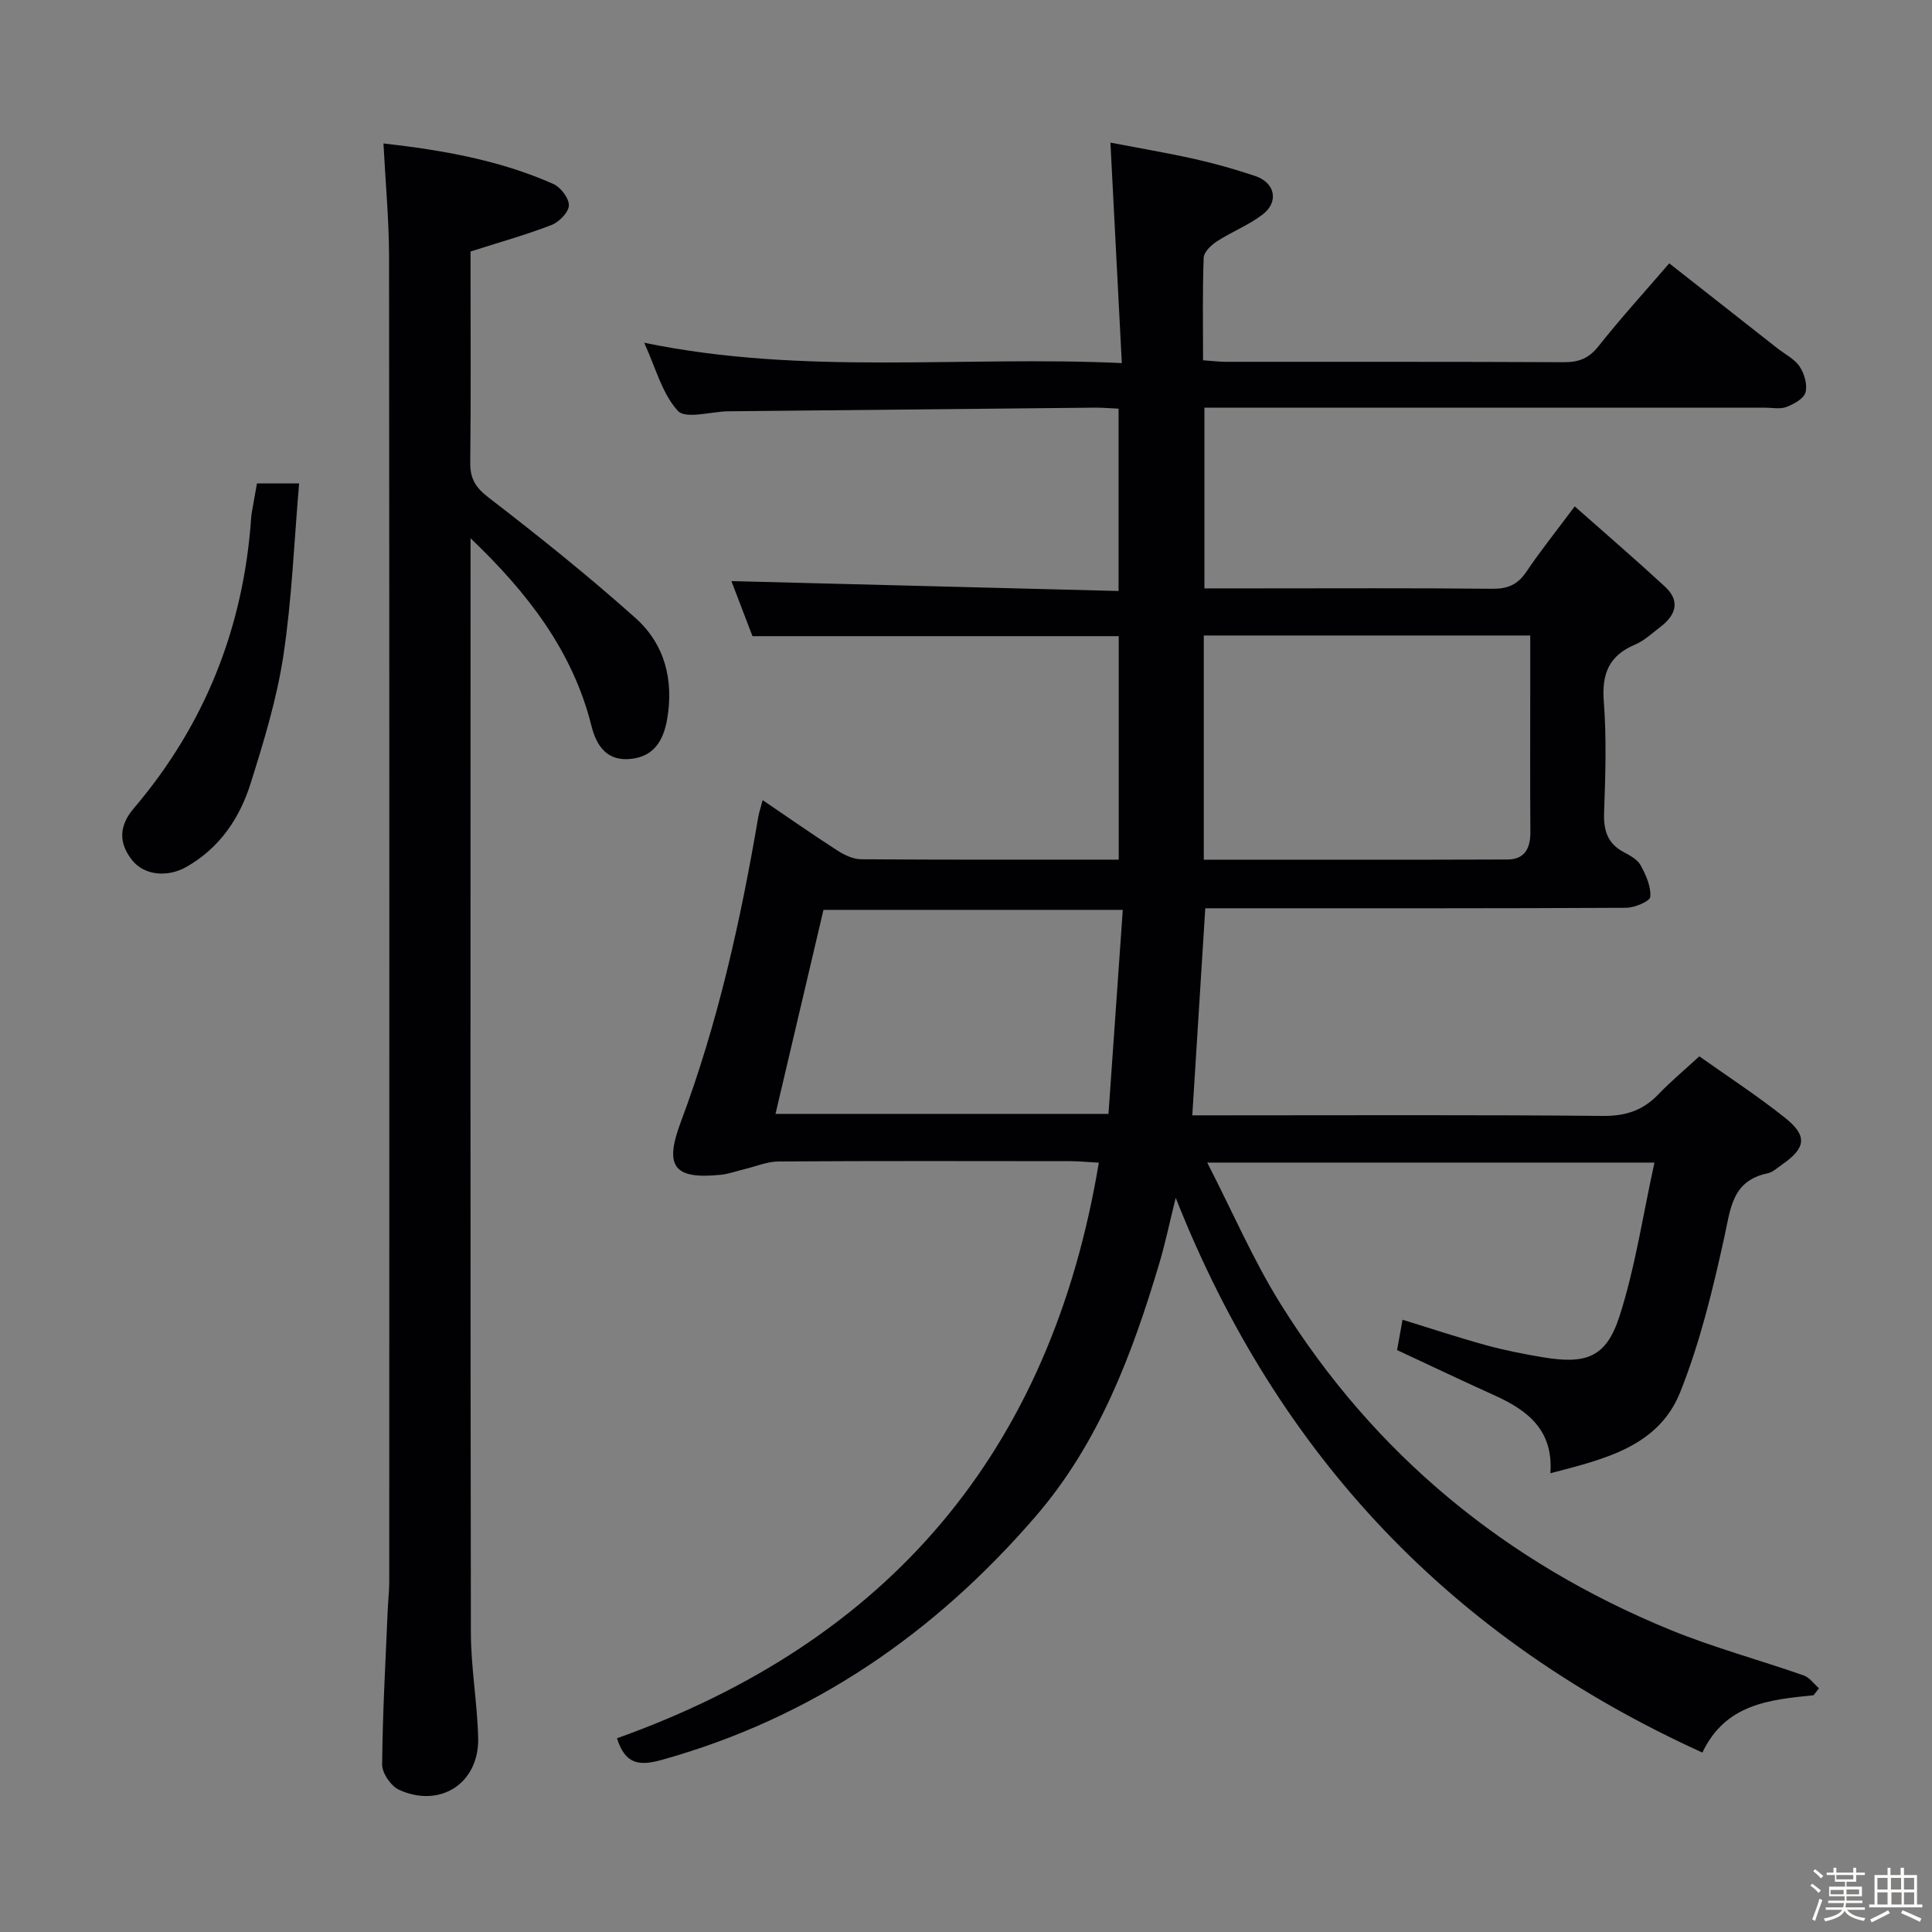 <svg enable-background="new 0 0 400 400" viewBox="0 0 400 400" xmlns="http://www.w3.org/2000/svg"><rect x="0" y="0" width="400" height="400" fill="#808080" stroke="none"/><path d="m374.8 390.4.4-.4c.7.5 1.3 1 1.8 1.4l-.5.5c-.5-.6-1.1-1.1-1.7-1.5zm1 7.3-.6-.3c.5-1.4 1.1-2.8 1.5-4.3.2.1.4.2.6.3-.5 1.3-1 2.8-1.5 4.3zm-.4-10.3.4-.4c.4.3 1 .8 1.7 1.4l-.5.5c-.4-.5-1-1-1.6-1.5zm2.5.3h1.7v-1h.6v1h3.5v-1h.6v1h1.8v.5h-1.8v1.4h-2v1h3.2v2h-3.2v.9h3.3v.5h-3.4c0 .3-.1.6-.1.9h4v.5h-3.7c.7.9 1.9 1.5 3.8 1.7-.1.2-.2.4-.3.6-2.1-.4-3.5-1.1-4-2.1-.4 1-1.8 1.7-4 2.2-.1-.2-.2-.4-.3-.6 2.1-.4 3.4-1 3.8-1.8h-3.4v-.5h3.6c.1-.3.1-.6.2-.9h-3.3v-.5h3.4c0-.3 0-.6 0-.9h-3.2v-2h3.3v-1h-2.1v-1.4h-1.7v-.5zm1.1 3.5v1h2.7c0-.3 0-.4 0-.4 0-.1 0-.2 0-.2 0-.1 0-.2 0-.3h-2.7zm1.2-3v.9h3.5v-.9zm4.7 3h-2.6v.6.4h2.6z" fill="#fcfbfa"/><path d="m393.6 386.7h.6v1.5h2.7v6.1h1.1v.6h-11v-.6h1.1v-6.1h2.7v-1.5h.6v1.5h2.1v-1.5zm-2.7 8.8.4.6c-1.2.6-2.5 1.3-3.8 1.9-.1-.2-.2-.4-.3-.6 1.2-.6 2.5-1.2 3.7-1.9zm-2.2-6.7v2.4h2.1v-2.4zm0 3v2.5h2.1v-2.5zm2.8-3v2.4h2.1v-2.4zm.1 3v2.5h2.1v-2.5h-2.2zm5.9 6.1c-1.4-.7-2.7-1.3-3.9-1.8l.3-.6c1.5.6 2.7 1.2 3.9 1.7zm-1.2-9.1h-2.1v2.4h2.1zm-2.1 3v2.5h2.1v-2.5z" fill="#fcfbfa"/><g fill="#010104"><path d="m375.49 350.98c-9.08.93-18.22 1.74-23.03 11.87-51.58-23.44-87.8-61.11-109.04-114.85-1.36 5.49-2.2 9.53-3.37 13.47-5.63 18.9-12.51 37.26-25.62 52.46-20.93 24.27-46.29 41.77-77.47 50.45-4.77 1.33-7.55.8-9.22-4.49 56.2-20.06 89.8-59.26 99.76-119.17-2.34-.13-4.08-.3-5.82-.31-20.16-.02-40.33-.07-60.49.06-2.36.02-4.72 1.03-7.08 1.6-1.61.38-3.19.98-4.82 1.15-9.79 1.01-11.8-1.68-8.35-10.89 7.67-20.45 12.39-41.65 16.04-63.13.16-.95.48-1.87.92-3.54 5.39 3.66 10.35 7.13 15.43 10.4 1.46.94 3.28 1.83 4.94 1.84 17.65.13 35.31.08 53.35.08 0-15.56 0-30.92 0-46.27-25.21 0-50.28 0-75.83 0-1.46-3.82-3.09-8.07-4.36-11.4 26.62.68 53.17 1.36 80.16 2.05 0-13.01 0-25.2 0-37.75-1.66-.07-3.29-.22-4.92-.21-25.14.24-50.28.5-75.43.75-.17 0-.33 0-.5 0-3.58.08-8.79 1.66-10.39-.08-3.26-3.55-4.58-8.88-6.98-14.11 33.01 6.82 65.49 2.68 98.89 4.21-.79-15.28-1.55-29.95-2.36-45.64 6.04 1.16 11.82 2.13 17.52 3.41 4.2.94 8.37 2.13 12.45 3.5 4.14 1.38 4.97 5.35 1.52 7.99-2.88 2.2-6.38 3.55-9.44 5.54-1.19.77-2.7 2.21-2.74 3.4-.26 6.96-.13 13.93-.13 21.22 1.82.13 3.26.31 4.71.32 23.33.02 46.66-.04 69.99.08 3.12.02 5.2-.81 7.19-3.33 4.53-5.73 9.47-11.14 14.63-17.14 7.56 5.94 14.97 11.76 22.39 17.59 1.57 1.23 3.54 2.2 4.6 3.77.98 1.47 1.65 3.76 1.22 5.36-.35 1.3-2.41 2.43-3.95 3.02-1.31.5-2.96.14-4.46.14-36.66 0-73.32 0-109.99 0-1.95 0-3.91 0-6.05 0v37.42h10.63c16.33 0 32.66-.09 48.99.08 3.18.03 5.24-.87 7.02-3.5 2.87-4.26 6.09-8.28 10.03-13.56 6.45 5.71 12.67 11.06 18.7 16.63 3.19 2.95 2.25 5.87-.92 8.29-1.72 1.31-3.36 2.88-5.3 3.7-5.37 2.27-6.9 6.01-6.46 11.74.58 7.62.34 15.33.06 22.98-.13 3.71.67 6.45 4.08 8.25 1.31.69 2.84 1.54 3.5 2.74 1.09 2 2.15 4.38 1.99 6.51-.07.91-3.24 2.26-5.01 2.27-27.16.14-54.33.1-81.49.1-1.8 0-3.61 0-5.64 0-.89 14.24-1.76 28.11-2.69 42.87h5.06c26.66 0 53.33-.13 79.99.12 4.71.04 8.27-1.15 11.45-4.47 2.53-2.64 5.35-4.99 8.48-7.87 5.95 4.23 12.09 8.21 17.77 12.75 4.69 3.75 4.29 6.24-.68 9.69-.96.66-1.9 1.57-2.98 1.79-7.41 1.56-7.64 7.38-8.96 13.32-2.38 10.8-5.01 21.7-9.09 31.93-4.51 11.32-15.66 13.91-26.9 16.84.65-8.92-4.7-13.01-11.47-16.08-6.65-3.01-13.25-6.15-20.27-9.42.32-1.75.68-3.78 1.13-6.28 5.96 1.83 11.58 3.7 17.29 5.27 3.83 1.05 7.75 1.82 11.67 2.48 9.08 1.53 13.2.07 15.96-8.48 3.26-10.12 4.81-20.79 7.24-31.81-31.38 0-61.26 0-92.6 0 5.3 10.31 9.55 20.23 15.2 29.28 19.44 31.19 46.62 53.48 80.54 67.41 9.03 3.71 18.53 6.26 27.76 9.49 1.21.42 2.11 1.75 3.15 2.66-.38.5-.74.97-1.1 1.44zm-126.26-172.99c21.3 0 42.1.04 62.89-.04 3.52-.01 4.75-2.3 4.73-5.66-.08-9.99-.03-19.99-.03-29.98 0-3.59 0-7.18 0-10.74-23.01 0-45.23 0-67.59 0zm-16.77 10.39c-21.53 0-41.78 0-61.97 0-3.36 14.27-6.64 28.22-9.93 42.24h68.94c.98-14.12 1.96-27.97 2.96-42.24z"/><path d="m79.39 29.7c12.18 1.38 24.02 3.44 35.16 8.38 1.52.67 3.26 2.94 3.23 4.44-.03 1.42-2.01 3.44-3.57 4.05-5.23 2.03-10.65 3.54-16.79 5.5v4.17c0 13.16.09 26.33-.06 39.49-.04 3.31 1.04 5.17 3.79 7.28 10.39 7.99 20.64 16.21 30.42 24.94 6.07 5.42 7.97 12.89 6.54 21.02-.75 4.26-2.65 7.59-7.37 8.14-5.01.59-7.23-2.59-8.29-6.83-3.88-15.54-13.28-27.63-25.03-38.84v4.57c0 73.98-.05 147.97.07 221.95.01 7.29 1.33 14.57 1.51 21.86.23 9.35-7.83 14.63-16.38 10.74-1.67-.76-3.52-3.45-3.5-5.24.09-10.64.7-21.27 1.15-31.91.08-1.99.32-3.98.32-5.97.02-91.48.04-182.96-.04-274.43-.02-7.58-.74-15.16-1.16-23.31z"/><path d="m53.2 100.08h8.73c-1.04 12.07-1.49 23.96-3.26 35.66-1.35 8.94-4.04 17.73-6.76 26.39-2.27 7.24-6.4 13.41-13.31 17.35-3.77 2.15-8.65 1.89-11.26-1.41-2.78-3.51-2.75-7.06.34-10.69 14.79-17.37 22.77-37.54 24.33-60.28.03-.5.12-.99.21-1.48.3-1.76.62-3.53.98-5.54z"/></g></svg>